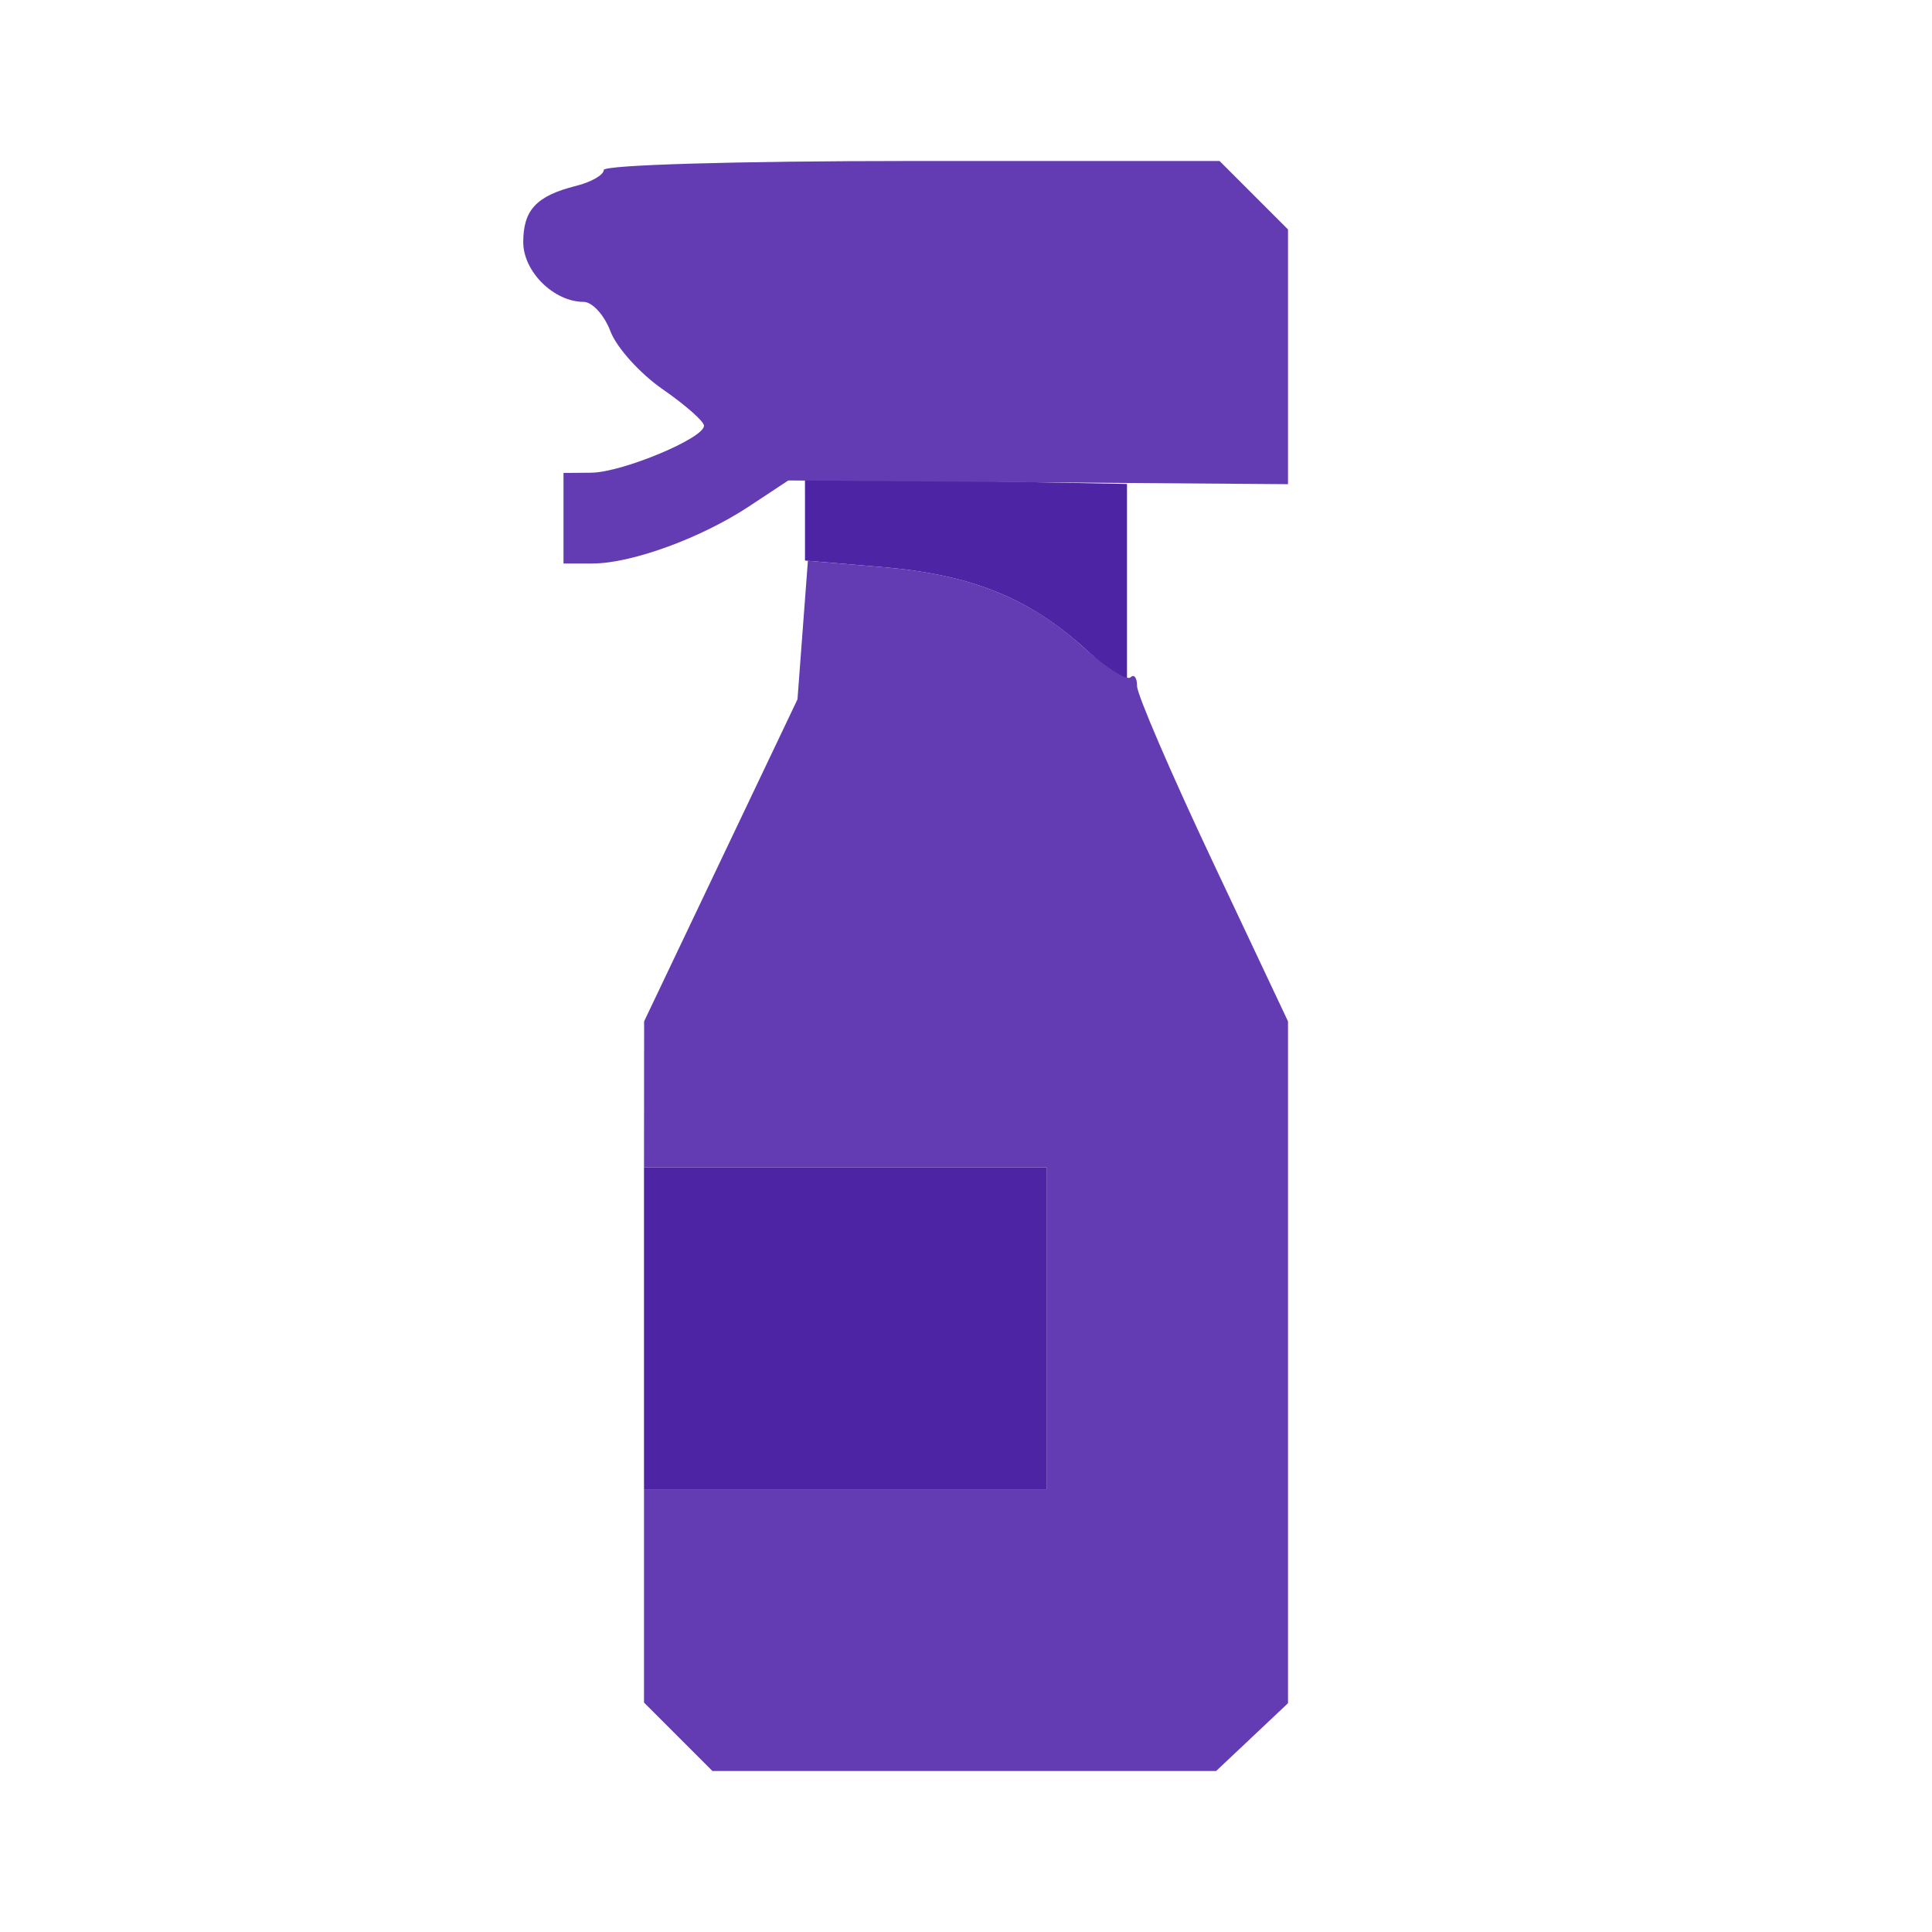 <svg xmlns="http://www.w3.org/2000/svg" width="192" height="192" viewBox="0 0 192 192" version="1.1"><path d="M 79.999 51.603 L 80 55.707 87.595 56.349 C 96.541 57.105, 102.203 59.382, 107.872 64.504 L 112 68.233 112 58.164 L 112 48.095 95.999 47.798 L 79.997 47.500 79.999 51.603 M 64 132 L 64 148 84 148 L 104 148 104 132 L 104 116 84 116 L 64 116 64 132" stroke="none" fill="#4c24a4" fill-rule="evenodd"/><path d="M 60 16.892 C 60 17.382, 58.765 18.093, 57.256 18.472 C 53.313 19.461, 52 20.859, 52 24.066 C 52 26.990, 55.045 30, 58.003 30 C 58.860 30, 60.059 31.318, 60.667 32.928 C 61.275 34.539, 63.606 37.127, 65.848 38.678 C 68.090 40.230, 69.941 41.860, 69.962 42.299 C 70.021 43.535, 61.830 46.953, 58.750 46.978 L 56 47 56 51.500 L 56 56 58.874 56 C 62.750 56, 69.644 53.488, 74.420 50.335 L 78.339 47.747 103.170 47.932 L 128 48.118 128 35.459 L 128 22.800 124.600 19.400 L 121.200 16 90.600 16 C 73.347 16, 60 16.389, 60 16.892 M 79.770 62.615 L 79.253 69.500 71.633 85.500 L 64.012 101.500 64.006 108.750 L 64 116 84 116 L 104 116 104 132 L 104 148 84 148 L 64 148 64 158.600 L 64 169.200 67.400 172.600 L 70.800 176 95.829 176 L 120.858 176 124.429 172.632 L 128 169.264 128 135.382 L 128 101.500 120.500 85.599 C 116.375 76.853, 113 69.015, 113 68.182 C 113 67.349, 112.708 66.959, 112.351 67.315 C 111.995 67.672, 109.912 66.346, 107.724 64.369 C 102.224 59.401, 96.482 57.100, 87.739 56.361 L 80.288 55.731 79.770 62.615" stroke="none" fill="#633bb3" fill-rule="evenodd"/></svg>
